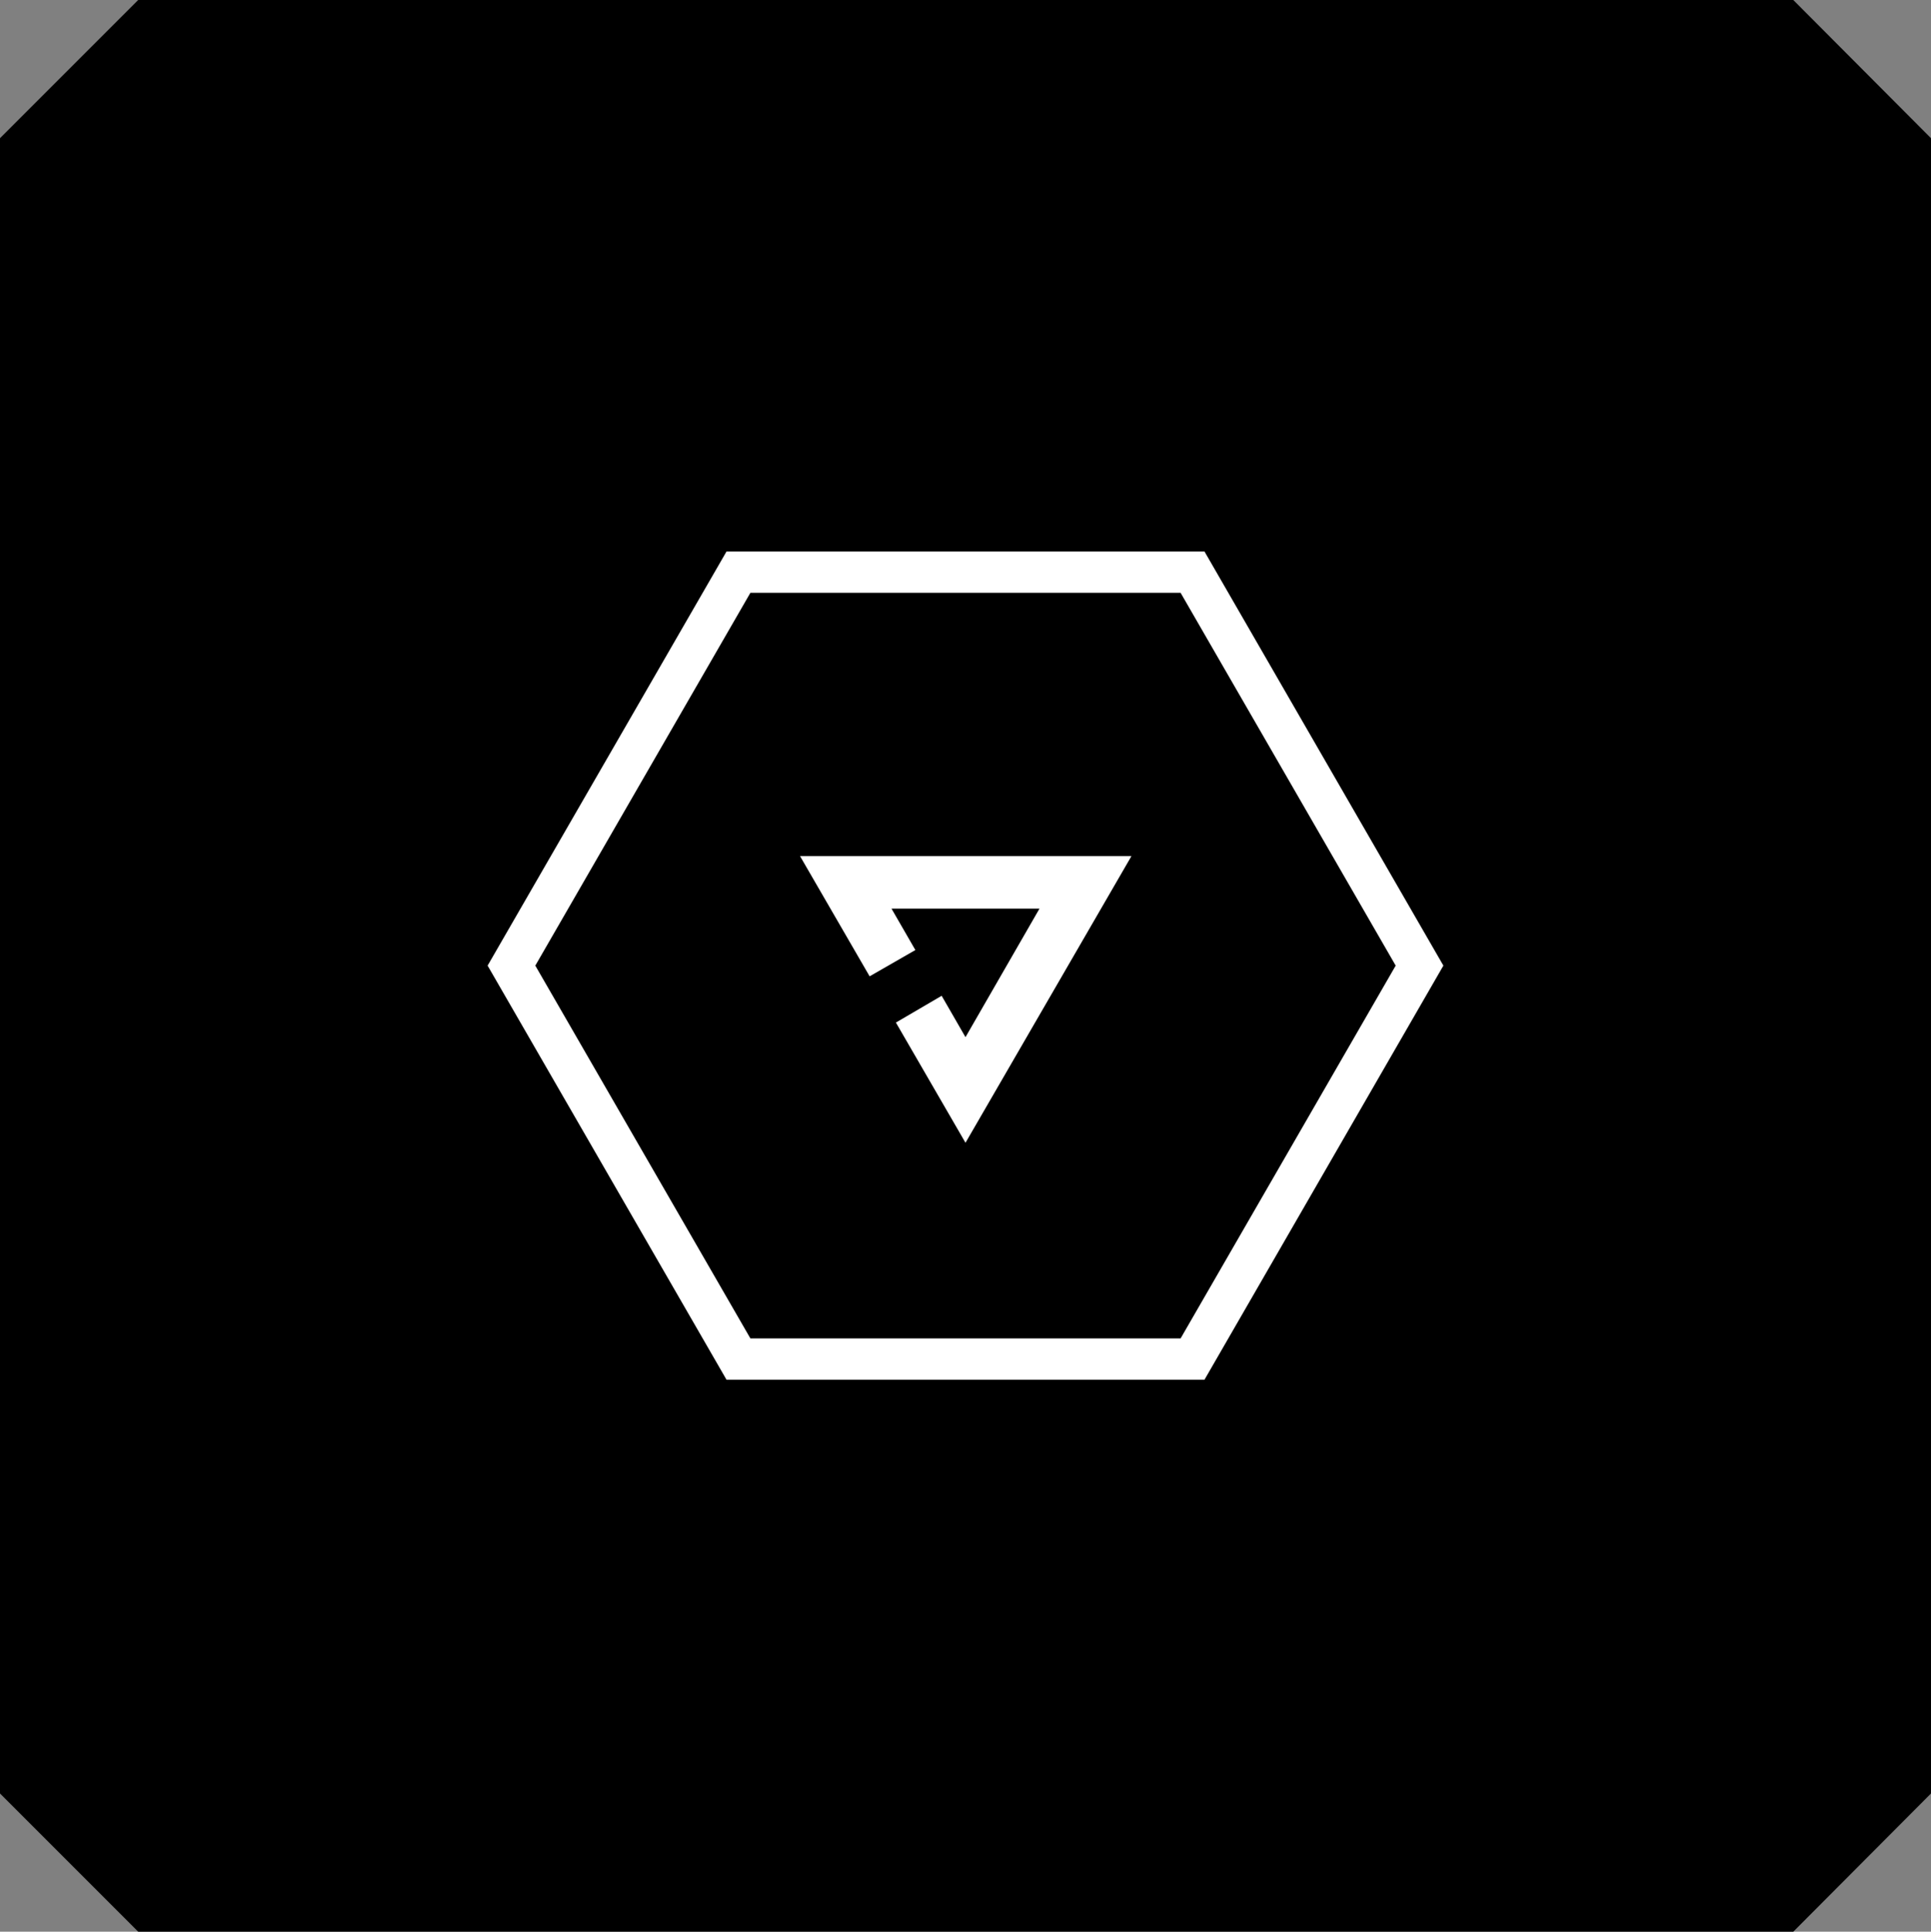 <?xml version="1.0" encoding="utf-8"?>
<svg version="1.1" id="Layer_1" xmlns="http://www.w3.org/2000/svg" xmlns:xlink="http://www.w3.org/1999/xlink" x="0px" y="0px"
	 viewBox="0 0 39.68 39.69" style="enable-background:new 0 0 39.68 39.69;" xml:space="preserve">
<rect x="0" y="0" width="39.68" height="39.69" fill="#808080" stroke="none"/>
<style type="text/css">
	.st0{fill:#FFFFFF;}
</style>
<polygon points="2.84,0 0,2.84 0,36.85 2.84,39.69 36.85,39.69 39.68,36.85 39.68,2.84 36.85,0 "/>
<path class="st0" d="M11,19.84l4.42-7.66h8.84l4.42,7.66l-4.42,7.66h-8.84L11,19.84z M14.93,11.33l-4.91,8.51l4.91,8.51h9.82
	l4.91-8.51l-4.91-8.51H14.93z"/>
<polygon class="st0" points="16.44,17.59 17.87,20.06 18.81,19.52 18.32,18.67 21.36,18.67 19.84,21.31 19.35,20.46 18.41,21.01 
	19.84,23.48 23.25,17.59 "/>
</svg>
